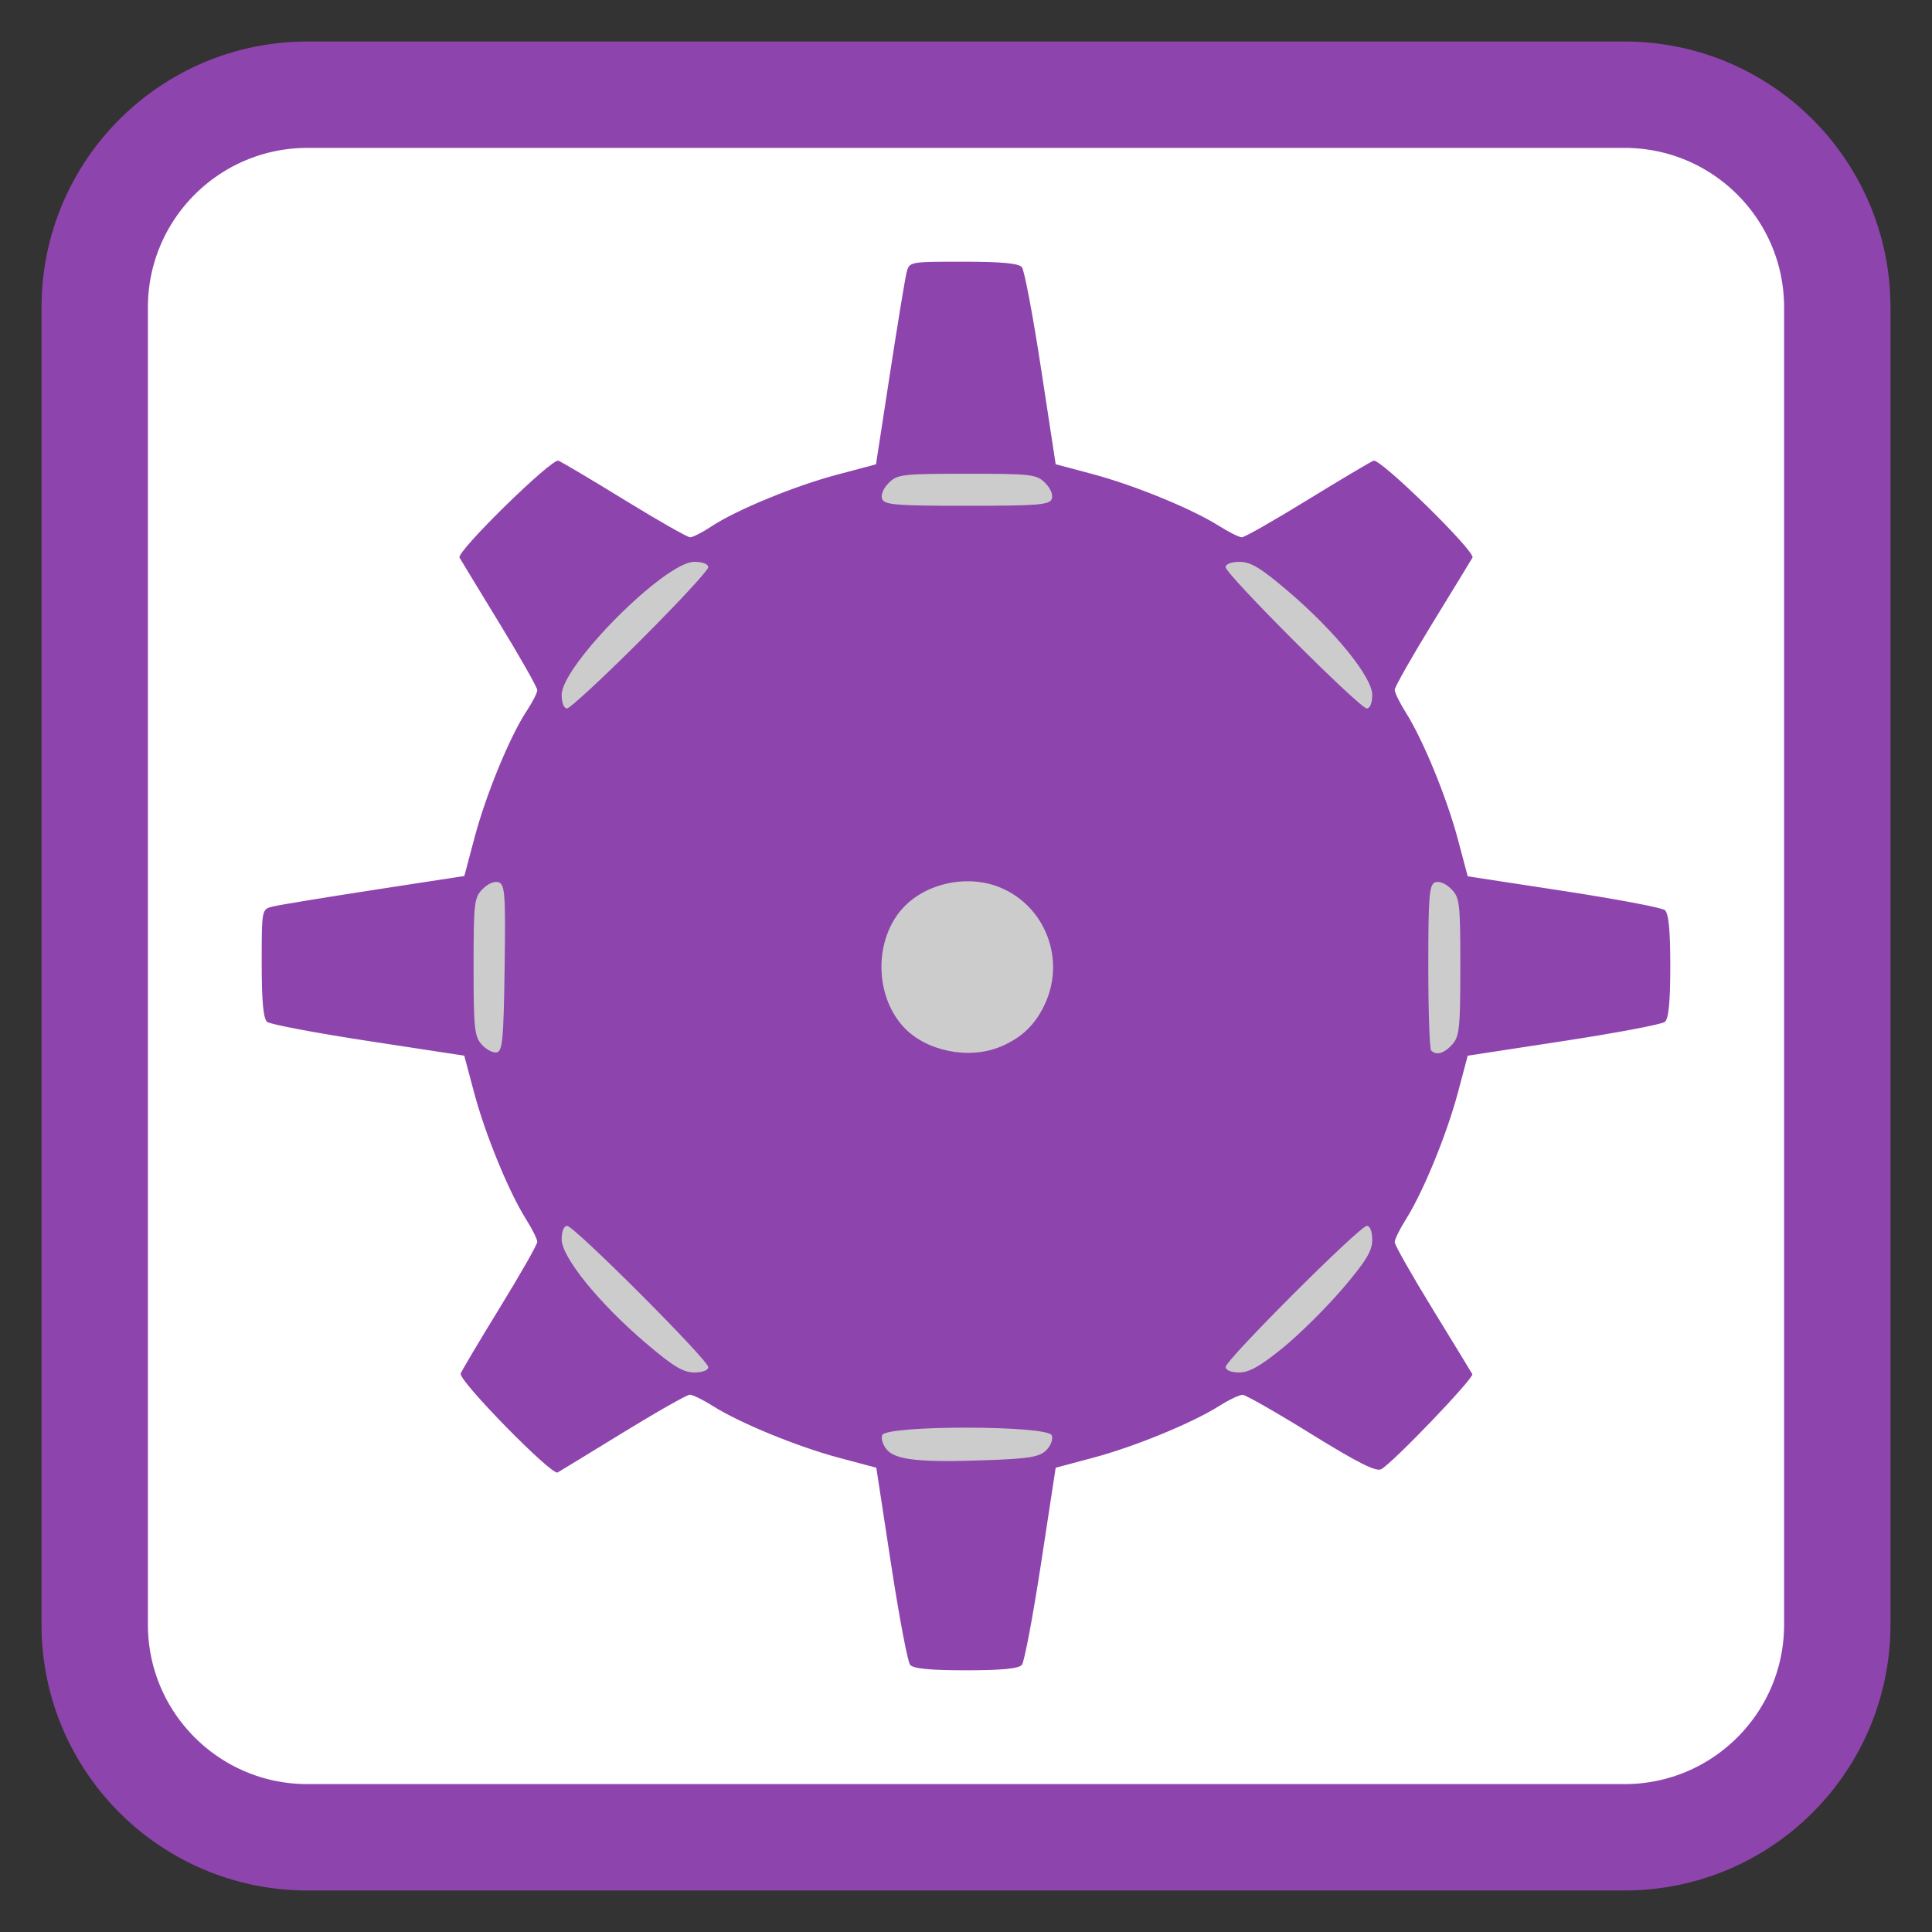 <?xml version="1.0" encoding="UTF-8"?>
<svg xmlns="http://www.w3.org/2000/svg" xmlns:xlink="http://www.w3.org/1999/xlink" width="512pt" height="512pt" viewBox="0 0 512 512" version="1.1">
<rect x="0" y="0" width="512" height="512" fill="#333333" stroke="none"/>
<g id="surface1">
<path style="fill-rule:nonzero;fill:rgb(100%,100%,100%);fill-opacity:1;stroke-width:28.192;stroke-linecap:butt;stroke-linejoin:miter;stroke:rgb(55.686%,26.667%,67.843%);stroke-opacity:1;stroke-miterlimit:4;" d="M 81.48 25.098 L 430.52 25.098 C 461.66 25.098 486.902 50.34 486.902 81.48 L 486.902 430.52 C 486.902 461.66 461.66 486.902 430.52 486.902 L 81.48 486.902 C 50.34 486.902 25.098 461.66 25.098 430.52 L 25.098 81.48 C 25.098 50.34 50.34 25.098 81.48 25.098 Z M 81.48 25.098 "/>
<path style=" stroke:none;fill-rule:nonzero;fill:rgb(80%,80%,80%);fill-opacity:1;" d="M 389.676 256 C 389.676 329.828 329.828 389.676 256 389.676 C 182.172 389.676 122.324 329.828 122.324 256 C 122.324 182.172 182.172 122.324 256 122.324 C 329.828 122.324 389.676 182.172 389.676 256 Z M 389.676 256 "/>
<path style=" stroke:none;fill-rule:nonzero;fill:rgb(55.686%,26.667%,67.843%);fill-opacity:1;" d="M 255.301 69.352 C 240.992 69.352 240.973 69.355 240.246 72.242 C 239.848 73.836 237.863 85.918 235.836 99.098 L 232.148 123.055 L 221.926 125.766 C 210.574 128.781 195.129 135.137 188.5 139.523 C 186.121 141.098 183.598 142.391 182.891 142.391 C 182.188 142.391 174.395 137.957 165.578 132.535 C 156.758 127.117 148.844 122.418 147.988 122.09 C 146.219 121.41 120.91 146.203 121.781 147.77 C 122.082 148.316 126.844 156.156 132.359 165.188 C 137.875 174.219 142.387 182.188 142.387 182.891 C 142.387 183.598 141.098 186.117 139.523 188.496 C 135.137 195.125 128.781 210.574 125.77 221.926 L 123.055 232.148 L 99.094 235.832 C 85.918 237.859 73.836 239.848 72.242 240.246 C 69.355 240.973 69.352 240.992 69.352 255.301 C 69.352 265.359 69.785 269.98 70.801 270.812 C 71.598 271.465 83.676 273.746 97.641 275.883 L 123.035 279.766 L 125.66 289.617 C 128.609 300.668 134.852 315.895 139.383 323.07 C 141.035 325.688 142.387 328.406 142.387 329.109 C 142.387 329.812 137.953 337.602 132.535 346.422 C 127.117 355.238 122.418 363.152 122.09 364.008 C 121.41 365.777 146.199 391.086 147.77 390.223 C 148.316 389.922 156.121 385.16 165.109 379.645 C 174.102 374.125 182.066 369.609 182.812 369.609 C 183.559 369.609 186.312 370.961 188.93 372.613 C 196.105 377.145 211.332 383.391 222.379 386.336 L 232.234 388.965 L 236.117 414.355 C 238.254 428.32 240.535 440.402 241.188 441.199 C 242.012 442.207 246.504 442.648 256 442.648 C 265.5 442.648 269.988 442.207 270.812 441.199 C 271.465 440.402 273.746 428.32 275.883 414.355 L 279.766 388.965 L 289.621 386.336 C 300.668 383.391 315.895 377.145 323.07 372.613 C 325.688 370.961 328.492 369.625 329.305 369.641 C 330.113 369.656 338.293 374.328 347.48 380.016 C 359.703 387.586 364.68 390.094 366.027 389.359 C 369.133 387.672 390.719 365.148 390.18 364.16 C 389.902 363.652 385.16 355.879 379.645 346.891 C 374.125 337.898 369.613 329.934 369.613 329.188 C 369.613 328.441 370.965 325.688 372.617 323.07 C 377.148 315.895 383.391 300.668 386.34 289.617 L 388.965 279.766 L 414.359 275.883 C 428.324 273.746 440.402 271.465 441.199 270.812 C 442.207 269.984 442.648 265.496 442.648 256 C 442.648 246.5 442.207 242.012 441.199 241.188 C 440.402 240.535 428.324 238.254 414.359 236.117 L 388.965 232.234 L 386.34 222.379 C 383.391 211.328 377.148 196.105 372.617 188.926 C 370.965 186.309 369.613 183.559 369.613 182.812 C 369.613 182.066 374.125 174.102 379.645 165.109 C 385.16 156.121 389.922 148.316 390.223 147.77 C 391.086 146.199 365.781 121.41 364.012 122.09 C 363.156 122.418 355.242 127.117 346.422 132.535 C 337.605 137.957 329.812 142.391 329.109 142.391 C 328.406 142.391 325.688 141.035 323.07 139.383 C 315.895 134.852 300.668 128.605 289.621 125.66 L 279.766 123.031 L 275.883 97.641 C 273.746 83.676 271.465 71.598 270.812 70.801 C 269.98 69.785 265.359 69.352 255.301 69.352 Z M 256.25 125.551 C 273.402 125.551 274.703 125.703 276.988 127.988 C 278.414 129.414 279.133 131.172 278.727 132.23 C 278.129 133.793 275.066 134.039 256.25 134.039 C 237.434 134.039 234.375 133.793 233.777 132.23 C 233.367 131.172 234.09 129.414 235.516 127.988 C 237.797 125.703 239.098 125.551 256.25 125.551 Z M 183.98 148.895 C 186.207 148.895 187.695 149.473 187.695 150.336 C 187.695 151.129 179.59 159.871 169.684 169.762 C 159.781 179.652 151.039 187.742 150.262 187.742 C 149.434 187.742 148.848 186.25 148.848 184.16 C 148.848 176.379 176.227 148.895 183.98 148.895 Z M 328.52 148.895 C 331.453 148.895 334.156 150.535 341.375 156.691 C 353.777 167.262 363.656 179.445 363.656 184.16 C 363.656 186.285 363.07 187.742 362.215 187.742 C 360.352 187.742 324.805 152.176 324.805 150.309 C 324.805 149.473 326.332 148.895 328.52 148.895 Z M 257.121 233.555 C 259.891 233.629 262.621 234.176 265.125 235.223 C 277.023 240.191 282.398 254.195 276.941 266.02 C 274.391 271.551 270.773 275.031 265.125 277.391 C 256.75 280.891 245.344 278.562 239.449 272.152 C 231.266 263.25 231.727 247.48 240.406 239.504 C 244.77 235.492 251.031 233.387 257.121 233.555 Z M 380.746 233.727 C 381.812 233.613 383.316 234.32 384.562 235.57 C 386.844 237.852 387 239.156 387 256.223 C 387 272.41 386.762 274.699 384.863 276.797 C 382.695 279.191 380.652 279.777 379.273 278.395 C 378.852 277.977 378.512 267.934 378.512 256.078 C 378.512 237.469 378.758 234.426 380.32 233.828 C 380.449 233.777 380.594 233.742 380.746 233.727 Z M 131.285 233.73 C 131.621 233.699 131.934 233.734 132.207 233.84 C 133.816 234.457 134.004 237.219 133.73 256.547 C 133.465 275.426 133.168 278.605 131.637 278.898 C 130.656 279.086 128.875 278.16 127.68 276.84 C 125.734 274.688 125.504 272.523 125.504 256.223 C 125.504 239.156 125.656 237.852 127.938 235.57 C 129.023 234.484 130.27 233.82 131.285 233.73 Z M 150.289 324.863 C 152.152 324.863 187.695 360.434 187.695 362.301 C 187.695 363.137 186.172 363.715 183.98 363.715 C 181.047 363.715 178.348 362.074 171.129 355.918 C 158.727 345.348 148.848 333.164 148.848 328.449 C 148.848 326.324 149.434 324.863 150.289 324.863 Z M 362.238 324.863 C 363.074 324.863 363.656 326.387 363.656 328.578 C 363.656 331.512 362.02 334.211 355.863 341.43 C 351.574 346.461 344.449 353.531 340.023 357.145 C 334.031 362.039 331.066 363.715 328.395 363.715 C 326.27 363.715 324.805 363.125 324.805 362.273 C 324.805 360.406 360.375 324.863 362.238 324.863 Z M 256.262 378.344 C 267.238 378.355 278.211 379.039 278.727 380.379 C 279.121 381.406 278.488 383.109 277.262 384.324 C 275.473 386.094 272.848 386.543 261.965 386.949 C 244.074 387.613 237.539 386.961 235.102 384.27 C 234.012 383.066 233.426 381.293 233.797 380.324 C 234.312 378.984 245.285 378.328 256.262 378.344 Z M 256.262 378.344 "/>
</g>
</svg>
